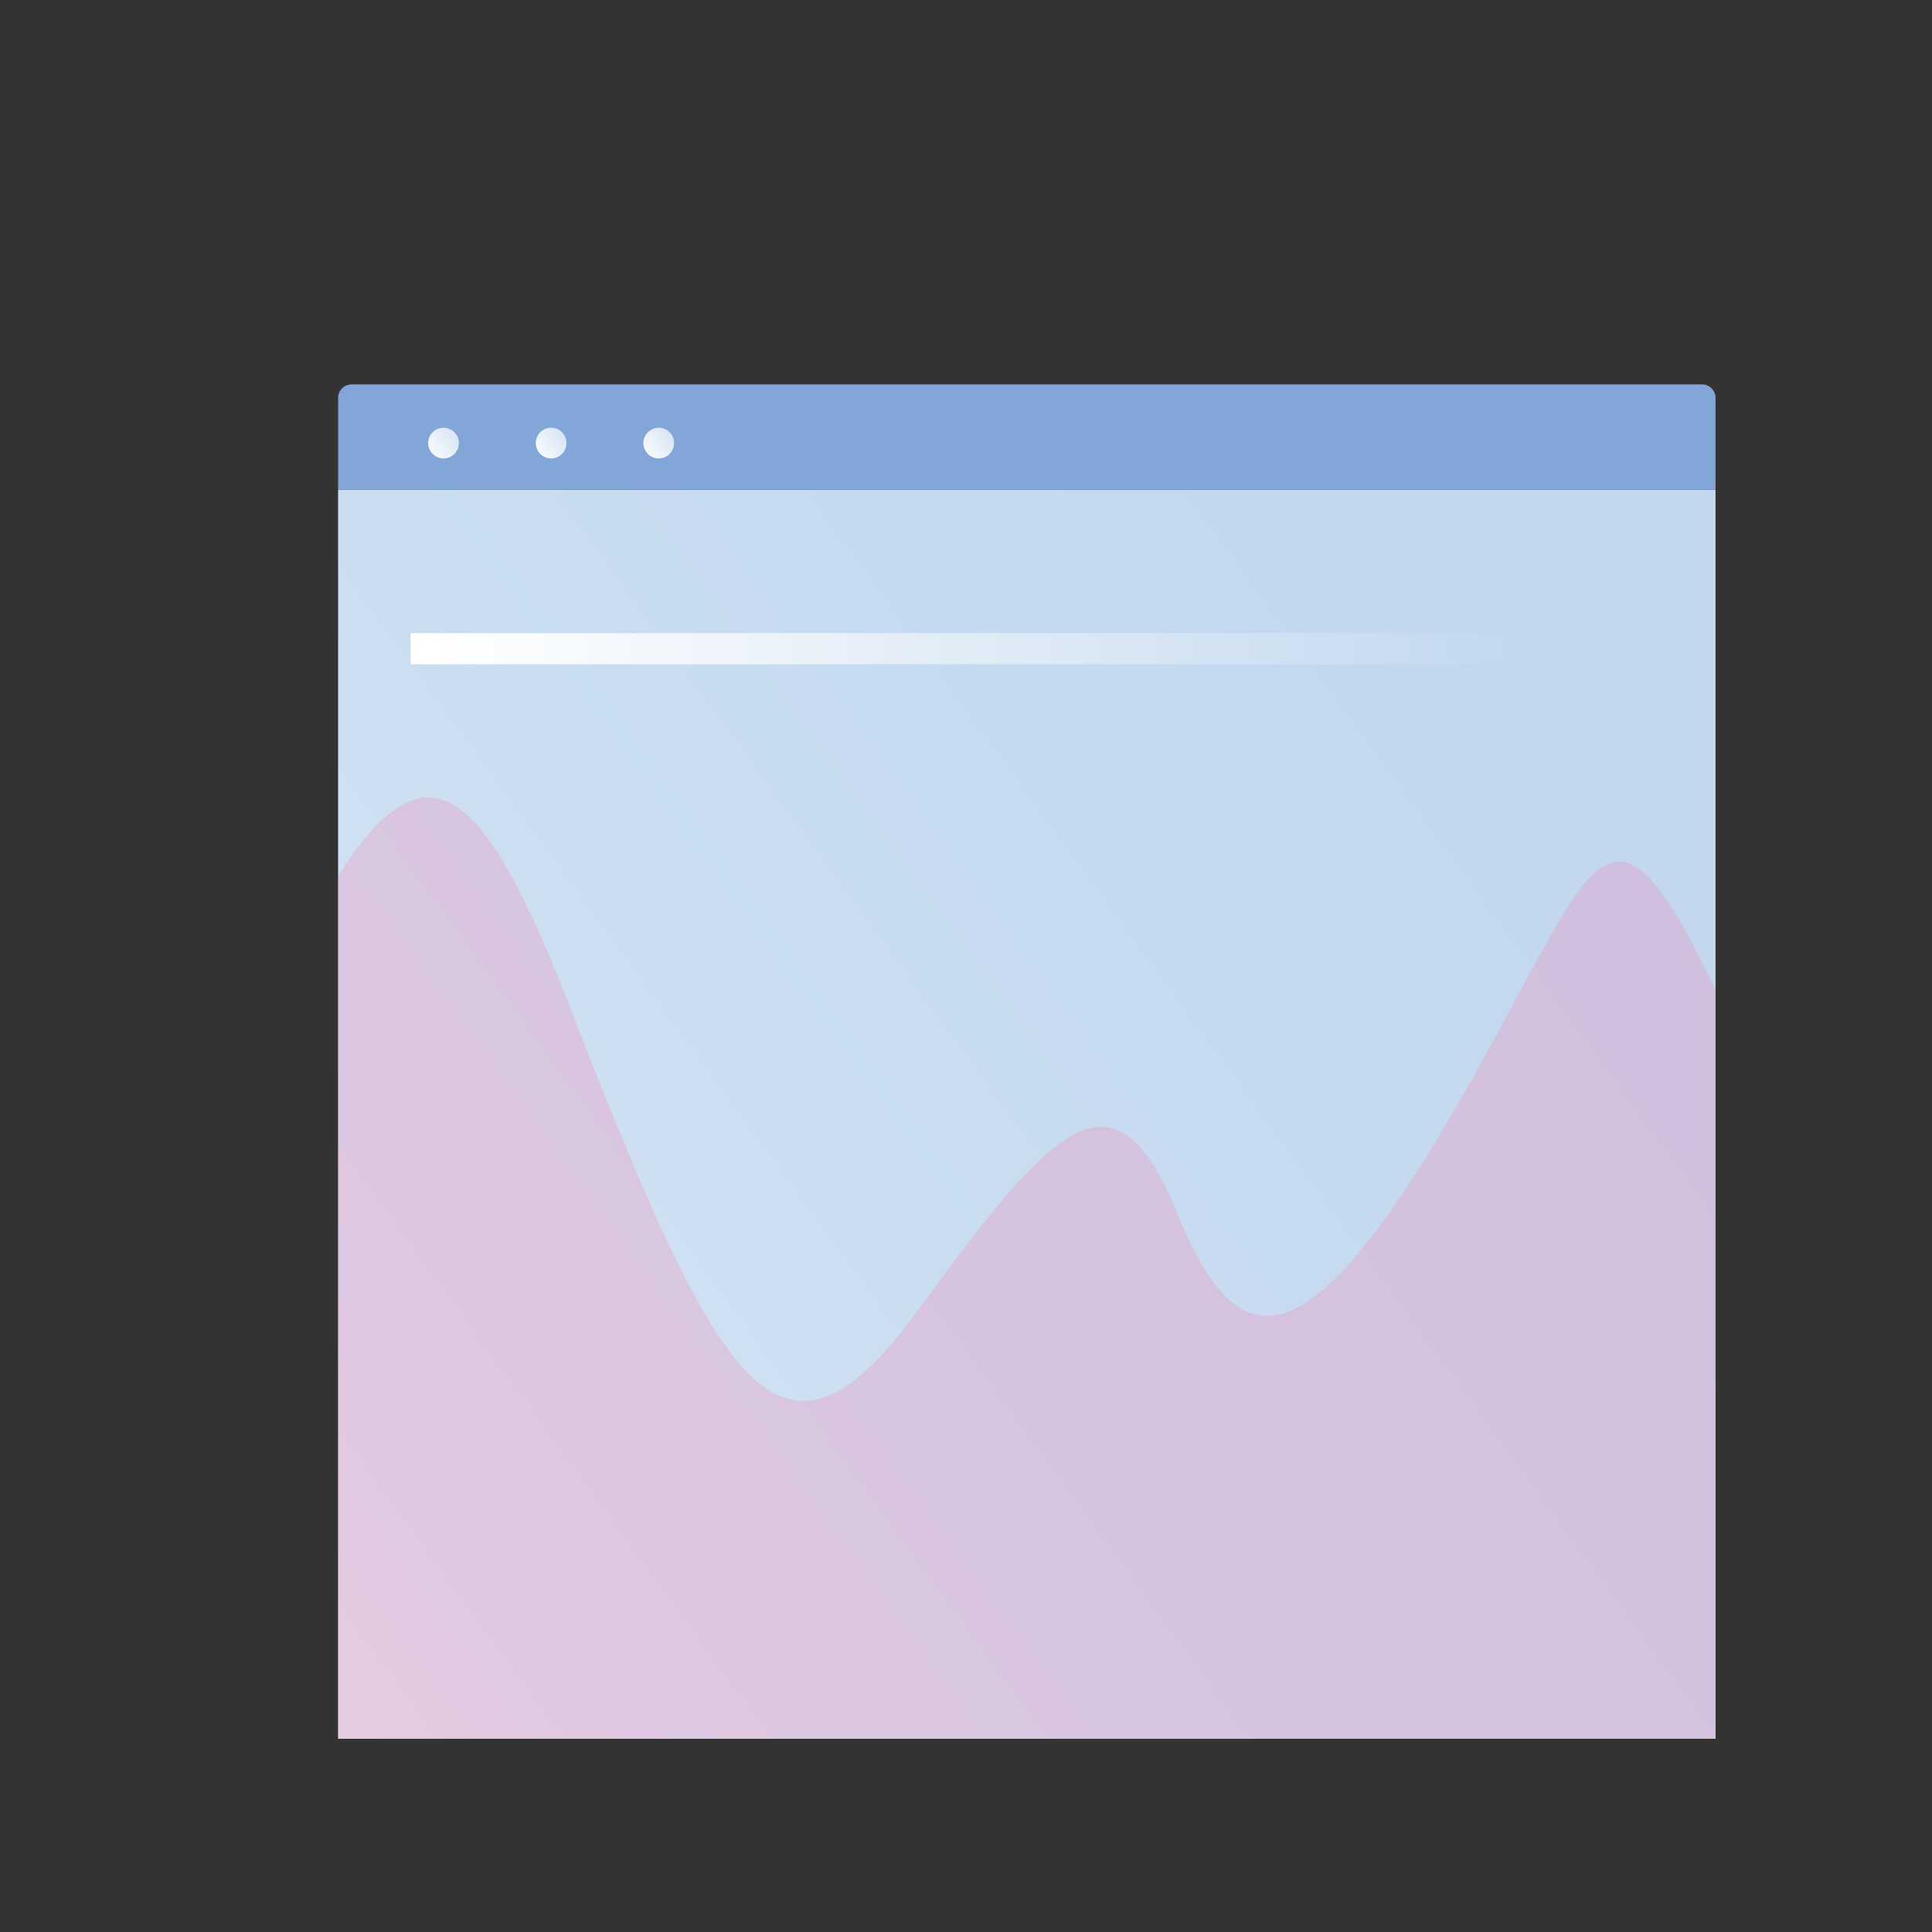 <?xml version="1.0" encoding="utf-8"?>
<!-- Generator: Adobe Illustrator 27.9.0, SVG Export Plug-In . SVG Version: 6.00 Build 0)  -->
<svg version="1.1" id="Layer_1" xmlns="http://www.w3.org/2000/svg" xmlns:xlink="http://www.w3.org/1999/xlink" x="0px" y="0px"
	 viewBox="0 0 1080 1080" style="enable-background:new 0 0 1080 1080;" xml:space="preserve">
<rect x="0" y="0" width="1080" height="1080" fill="#333333" stroke="none"/>
<style type="text/css">
	.st0{fill:url(#SVGID_1_);}
	.st1{fill:#82A6D7;}
	.st2{fill:url(#SVGID_00000005984014481139101550000012243954783196925316_);}
	.st3{fill:url(#SVGID_00000069382893960352680380000013586844130849849477_);}
	.st4{fill:url(#SVGID_00000174573009211491794580000010375336033280825229_);}
	.st5{opacity:0.34;fill:#EE94BC;}
	.st6{fill:url(#SVGID_00000183944707869195410230000010007018081634336181_);}
	.st7{fill:url(#SVGID_00000136408034760016651750000007087155689979257246_);}
	.st8{fill:url(#SVGID_00000016053556837710273690000015482203306008438709_);}
	.st9{fill:url(#SVGID_00000047046090626115833890000003124376910256206521_);}
	.st10{fill:url(#SVGID_00000112607326921046508700000013119031280190776766_);}
	.st11{fill:url(#SVGID_00000057124670781427710920000012064272929672520330_);}
	.st12{fill:url(#SVGID_00000143592358701319061320000009212005055240319878_);}
	.st13{fill:url(#SVGID_00000106834529175544221570000001429006744620966539_);}
	.st14{fill:none;stroke:#FFFFFF;stroke-miterlimit:10;}
	.st15{fill:none;stroke:#ED76A4;stroke-miterlimit:10;}
	.st16{fill:#111D5E;}
	.st17{fill:#B7AFED;}
	.st18{fill:url(#SVGID_00000122001394181938230500000014495783455751598754_);}
	.st19{fill:#C1B2D7;}
	.st20{fill:url(#SVGID_00000034078061269830116800000008265707894061251245_);}
	.st21{fill:url(#SVGID_00000173862887665884978650000017543038811225486722_);}
	.st22{fill:url(#SVGID_00000031194467046337836450000010581950480093329027_);}
	.st23{fill:url(#SVGID_00000058557763059100852750000012398045935686594979_);}
	.st24{fill:url(#SVGID_00000142138765040035855280000015414390820724961418_);}
	.st25{fill:url(#SVGID_00000155826390235632200690000001689857279575460769_);}
	.st26{fill:url(#SVGID_00000065076161321500578110000006486895523335384967_);}
	.st27{fill:url(#SVGID_00000103246358321908984100000010554239607957418654_);}
	.st28{opacity:0.3;fill:#EE94BC;}
	.st29{fill:#ED76A4;}
	.st30{opacity:0.3;}
	.st31{fill:#EE94BC;}
	.st32{opacity:0.3;fill:#ED76A4;}
	.st33{clip-path:url(#SVGID_00000085246810982469469150000009374492694434217348_);fill:#82A6D7;}
	.st34{opacity:0.5;}
	.st35{clip-path:url(#SVGID_00000020393684645485419530000003393399022742794149_);fill:#C1B2D7;}
	.st36{clip-path:url(#SVGID_00000122712695109025704200000012623398654512760206_);fill:#ED76A4;}
	.st37{fill:url(#SVGID_00000013882438400014818010000017929313700108035994_);}
	.st38{fill:url(#SVGID_00000114060047211110258550000010442789537678651564_);}
</style>
<g>
	<linearGradient id="SVGID_1_" gradientUnits="userSpaceOnUse" x1="-121.366" y1="1131.061" x2="1664.87" y2="-174.266">
		<stop  offset="0.014" style="stop-color:#FFFFFF"/>
		<stop  offset="0.021" style="stop-color:#FDFEFE"/>
		<stop  offset="0.112" style="stop-color:#E7EFF8"/>
		<stop  offset="0.217" style="stop-color:#D6E4F4"/>
		<stop  offset="0.348" style="stop-color:#CADDF0"/>
		<stop  offset="0.528" style="stop-color:#C3D8EF"/>
		<stop  offset="1" style="stop-color:#C1D7EE"/>
	</linearGradient>
	<rect x="189" y="273.83" class="st0" width="770" height="698.16"/>
	<path class="st1" d="M951.44,214.88H196.56c-4.18,0-7.56,3.39-7.56,7.56v51.38h770v-51.38C959,218.26,955.62,214.88,951.44,214.88z
		"/>
	<g>
		
			<linearGradient id="SVGID_00000089534304031635648220000002359399734373207702_" gradientUnits="userSpaceOnUse" x1="236.386" y1="256.128" x2="266.042" y2="234.456">
			<stop  offset="0.014" style="stop-color:#FFFFFF"/>
			<stop  offset="1" style="stop-color:#C1D7EE"/>
		</linearGradient>
		<path style="fill:url(#SVGID_00000089534304031635648220000002359399734373207702_);" d="M256.51,247.69
			c0,4.74-3.84,8.58-8.58,8.58s-8.58-3.84-8.58-8.58c0-4.74,3.84-8.58,8.58-8.58S256.51,242.95,256.51,247.69z"/>
		
			<linearGradient id="SVGID_00000121256190534312447270000010329972013412821912_" gradientUnits="userSpaceOnUse" x1="356.695" y1="256.128" x2="386.351" y2="234.456">
			<stop  offset="0.014" style="stop-color:#FFFFFF"/>
			<stop  offset="1" style="stop-color:#C1D7EE"/>
		</linearGradient>
		<path style="fill:url(#SVGID_00000121256190534312447270000010329972013412821912_);" d="M376.82,247.69
			c0,4.74-3.84,8.58-8.58,8.58c-4.74,0-8.58-3.84-8.58-8.58c0-4.74,3.84-8.58,8.58-8.58C372.98,239.11,376.82,242.95,376.82,247.69z
			"/>
		
			<linearGradient id="SVGID_00000041291807282280670460000012419437441838095525_" gradientUnits="userSpaceOnUse" x1="296.541" y1="256.128" x2="326.196" y2="234.457">
			<stop  offset="0.014" style="stop-color:#FFFFFF"/>
			<stop  offset="1" style="stop-color:#C1D7EE"/>
		</linearGradient>
		<path style="fill:url(#SVGID_00000041291807282280670460000012419437441838095525_);" d="M316.66,247.69
			c0,4.74-3.84,8.58-8.58,8.58c-4.74,0-8.58-3.84-8.58-8.58c0-4.74,3.84-8.58,8.58-8.58C312.82,239.11,316.66,242.95,316.66,247.69z
			"/>
	</g>
	<path class="st5" d="M959,553.09c-62.23-129.91-67.42-67.72-145.21,66.07c-78.7,135.36-119.42,148.51-154.9,60.92
		s-68.01-54.35-145.6,52.15c-77.59,106.49-111.66,44.31-195.57-171.55c-50.31-129.42-81.35-144-128.73-71.27v482.58h770V553.09z"/>
	
		<linearGradient id="SVGID_00000111880976177575283730000000976982181589609635_" gradientUnits="userSpaceOnUse" x1="229.562" y1="362.63" x2="863.418" y2="362.63">
		<stop  offset="0.014" style="stop-color:#FFFFFF"/>
		<stop  offset="1" style="stop-color:#C1D7EE"/>
	</linearGradient>
	
		<rect x="229.56" y="353.93" style="fill:url(#SVGID_00000111880976177575283730000000976982181589609635_);" width="633.86" height="17.4"/>
</g>
</svg>
